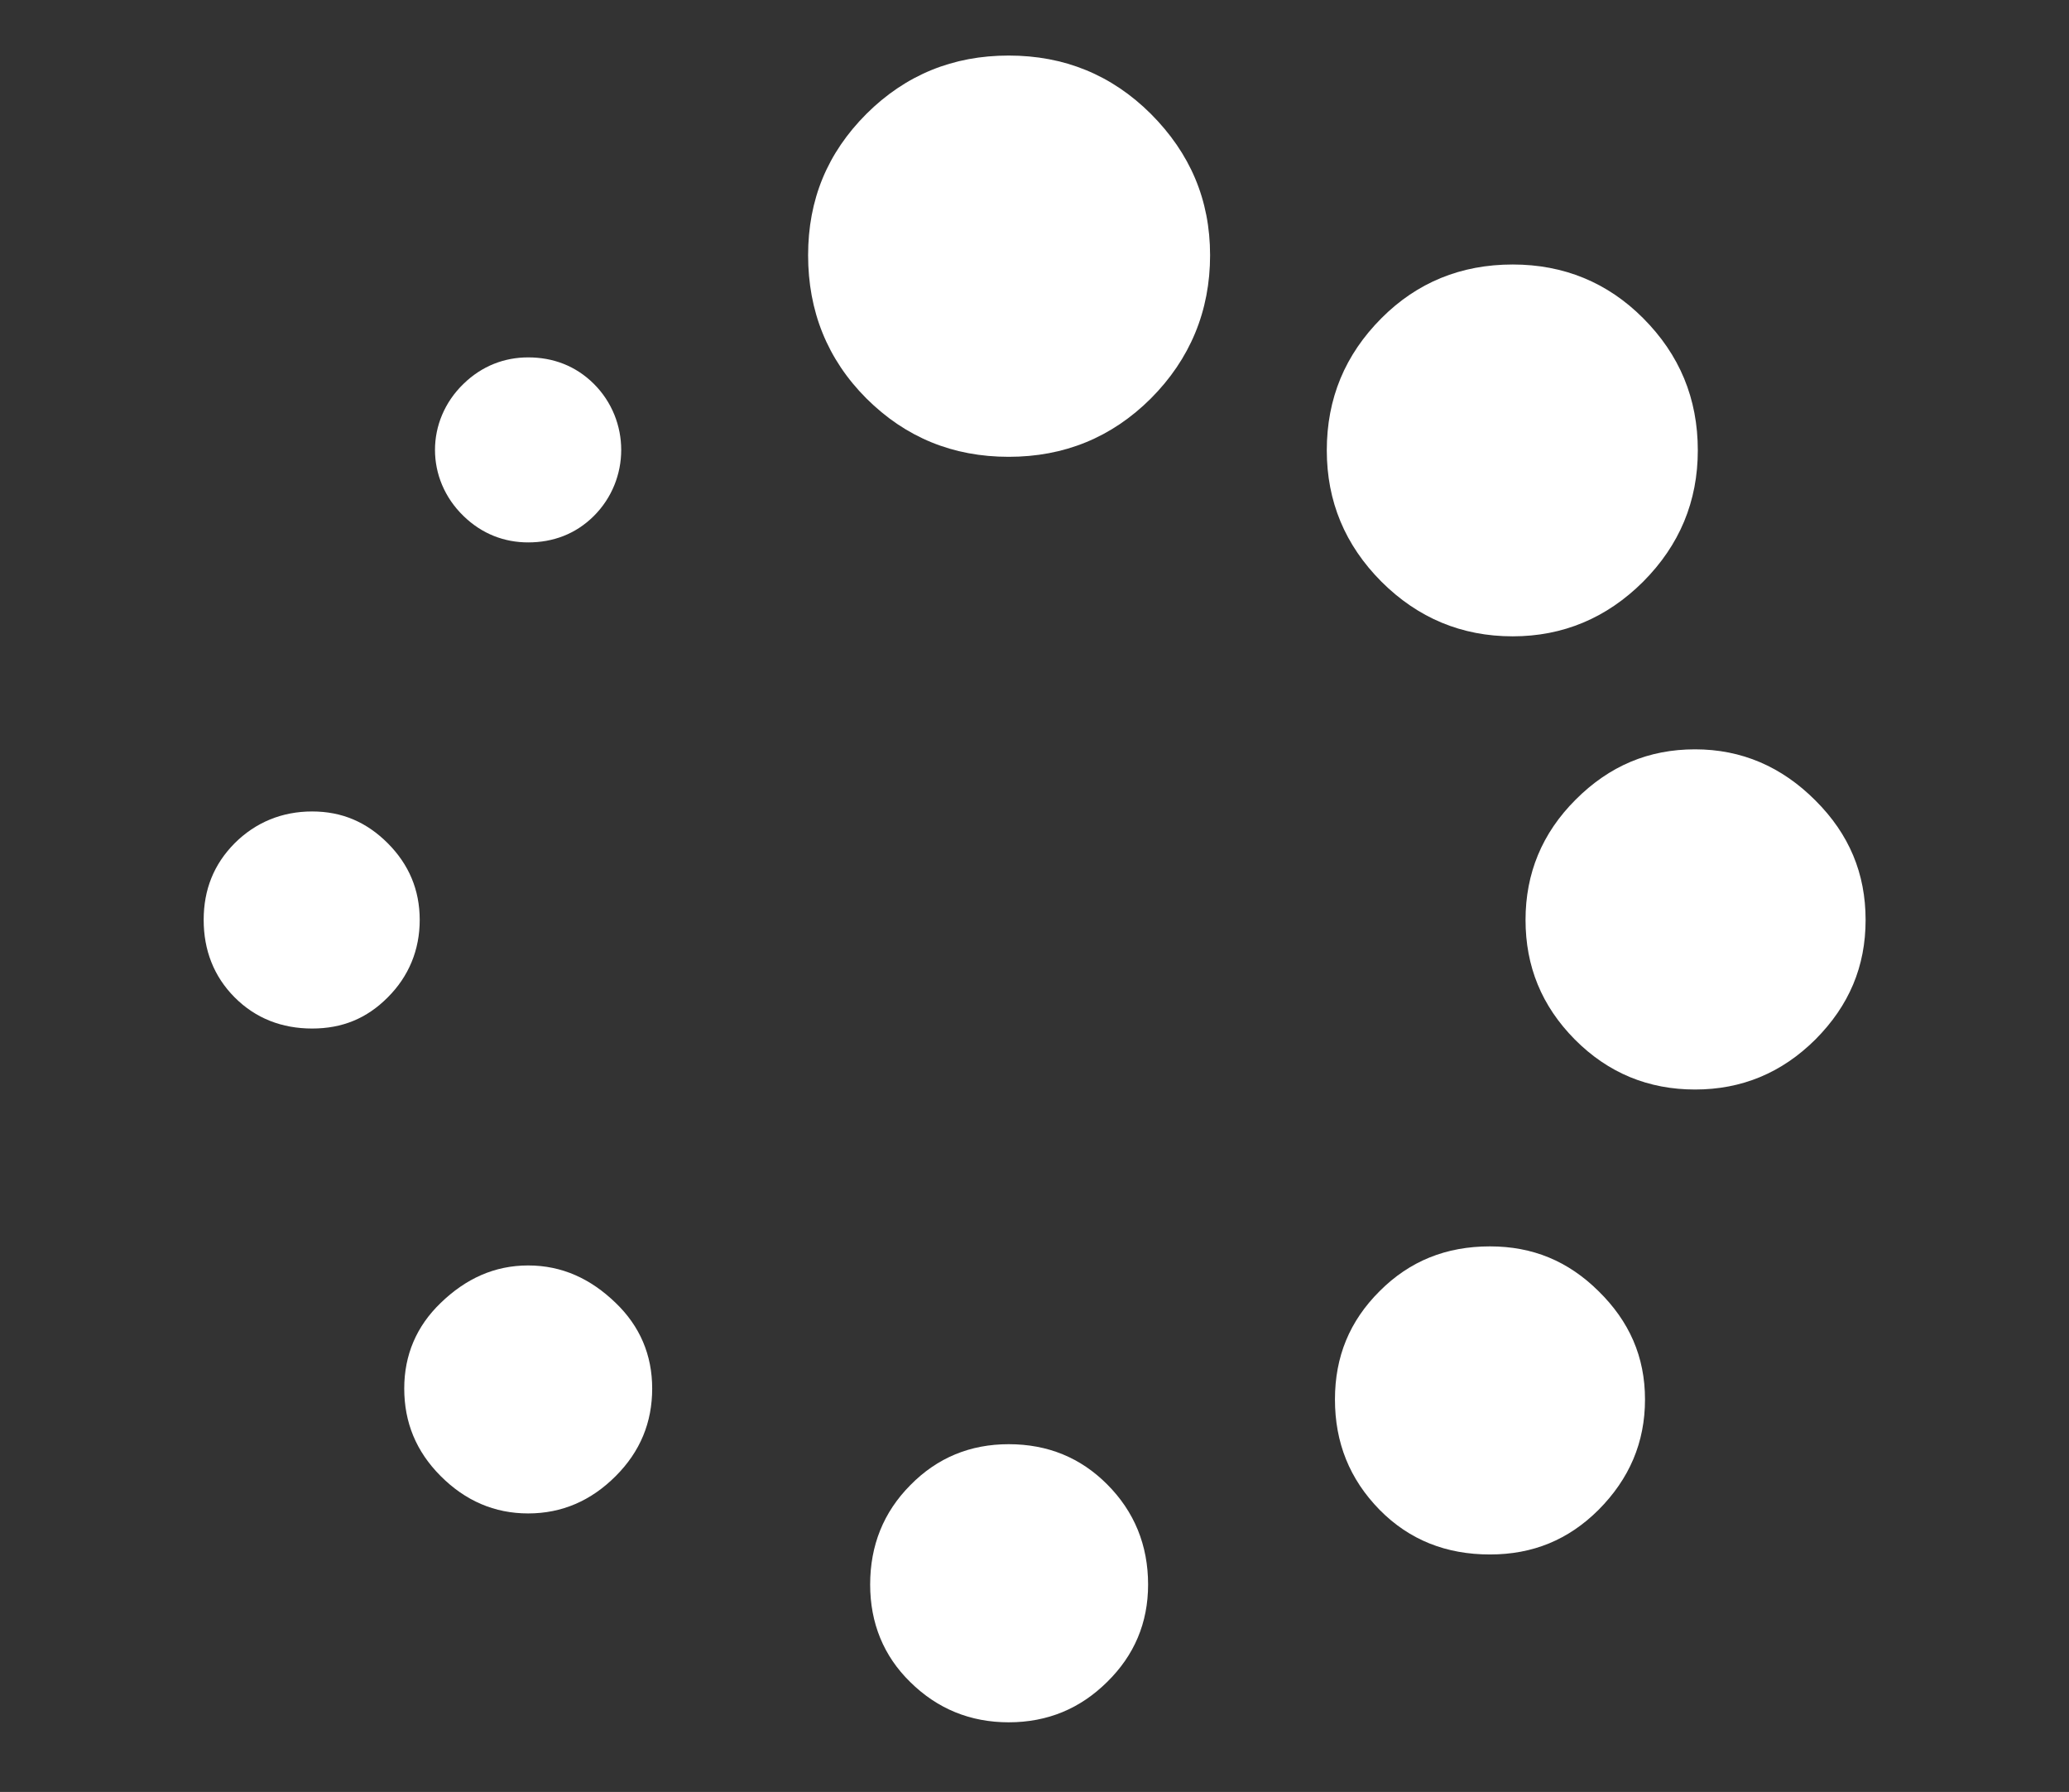 <?xml version="1.0" encoding="utf-8"?>
<!-- Generator: Adobe Illustrator 16.0.0, SVG Export Plug-In . SVG Version: 6.00 Build 0)  -->
<!DOCTYPE svg PUBLIC "-//W3C//DTD SVG 1.1//EN" "http://www.w3.org/Graphics/SVG/1.1/DTD/svg11.dtd">
<svg version="1.1" id="Calque_1" xmlns="http://www.w3.org/2000/svg" xmlns:xlink="http://www.w3.org/1999/xlink" x="0px" y="0px"
	 width="111.742px" height="96.766px" viewBox="0 0 111.742 96.766" enable-background="new 0 0 111.742 96.766"
	 xml:space="preserve">
<rect x="0" y="0" width="111.742" height="96.766" fill="#333333" stroke="none"/>
<g>
	<path fill="#FFFFFF" d="M98.05,43.229c-1.825-1.831-3.989-2.765-6.504-2.765c-2.508,0-4.626,0.894-6.446,2.714
		c-1.82,1.815-2.709,3.99-2.709,6.498c0,2.514,0.873,4.646,2.657,6.452c1.81,1.824,3.99,2.706,6.498,2.706
		c2.515,0,4.679-0.891,6.504-2.706c1.82-1.833,2.707-3.938,2.707-6.452C100.757,47.169,99.871,45.045,98.05,43.229L98.05,43.229z"/>
	<path fill="#FFFFFF" d="M80.468,67.305c-2.358,0-4.327,0.784-5.954,2.414c-1.625,1.616-2.416,3.539-2.416,5.852
		c0,2.32,0.78,4.295,2.416,5.965c1.61,1.628,3.596,2.406,5.954,2.406c2.318,0,4.236-0.789,5.862-2.406
		c1.672-1.682,2.513-3.645,2.513-5.965c0-2.312-0.852-4.225-2.513-5.852C84.695,68.104,82.787,67.305,80.468,67.305L80.468,67.305z"
		/>
	<path fill="#FFFFFF" d="M81.699,34.362c2.708,0,5.072-0.985,7.042-2.949c1.969-1.975,2.954-4.339,2.954-7.093
		c0-2.802-0.984-5.165-2.954-7.14c-1.918-1.923-4.282-2.897-7.042-2.897c-2.805,0-5.17,0.975-7.088,2.897
		c-1.969,1.975-2.954,4.338-2.954,7.14c0,2.754,0.985,5.118,2.954,7.093C76.581,33.377,78.945,34.362,81.699,34.362L81.699,34.362z"
		/>
	<path fill="#FFFFFF" d="M54.477,77.987c-2.072,0-3.856,0.725-5.318,2.217c-1.441,1.456-2.164,3.245-2.164,5.363
		c0,2.072,0.723,3.855,2.164,5.263c1.468,1.451,3.252,2.175,5.318,2.175c2.119,0,3.877-0.754,5.313-2.175
		c1.467-1.437,2.216-3.19,2.216-5.263c0-2.118-0.738-3.938-2.216-5.416C58.363,78.721,56.596,77.987,54.477,77.987L54.477,77.987z"
		/>
	<path fill="#FFFFFF" d="M54.477,3c-3.005,0-5.564,1.041-7.683,3.149c-2.119,2.123-3.15,4.636-3.15,7.636
		c0,3.006,1.031,5.611,3.15,7.733c2.118,2.109,4.677,3.15,7.683,3.15c3,0,5.56-1.041,7.678-3.15
		c2.117-2.122,3.199-4.728,3.199-7.733c0-3-1.082-5.513-3.199-7.636C60.036,4.041,57.477,3,54.477,3L54.477,3z"/>
	<path fill="#FFFFFF" d="M28.525,29.29c1.332,0,2.559-0.442,3.548-1.427c1.97-1.964,1.97-5.169,0-7.134
		c-0.99-0.984-2.216-1.43-3.548-1.43c-1.277,0-2.493,0.456-3.493,1.43c-2.052,1.985-2.052,5.149,0,7.134
		C26.032,28.839,27.248,29.29,28.525,29.29L28.525,29.29z"/>
	<g>
		<path fill="#FFFFFF" d="M28.525,68.335c-1.821,0-3.371,0.713-4.724,2.024c-1.303,1.252-1.969,2.805-1.969,4.621
			c0,1.826,0.64,3.4,1.969,4.729c1.329,1.332,2.903,2.017,4.724,2.017c1.824,0,3.4-0.685,4.728-2.017
			c1.328-1.328,1.97-2.901,1.97-4.729c0-1.816-0.667-3.369-1.97-4.621C31.899,69.048,30.35,68.335,28.525,68.335L28.525,68.335z"/>
	</g>
	<path fill="#FFFFFF" d="M20.944,45.537c-1.133-1.133-2.461-1.718-4.087-1.718c-1.62,0-3.051,0.585-4.186,1.718
		C11.543,46.676,11,48.05,11,49.677c0,1.62,0.543,3.046,1.671,4.179c1.134,1.141,2.565,1.685,4.186,1.685
		c1.626,0,2.954-0.544,4.087-1.685c1.134-1.133,1.724-2.559,1.724-4.179C22.668,48.05,22.079,46.676,20.944,45.537L20.944,45.537z"
		/>
</g>
</svg>
